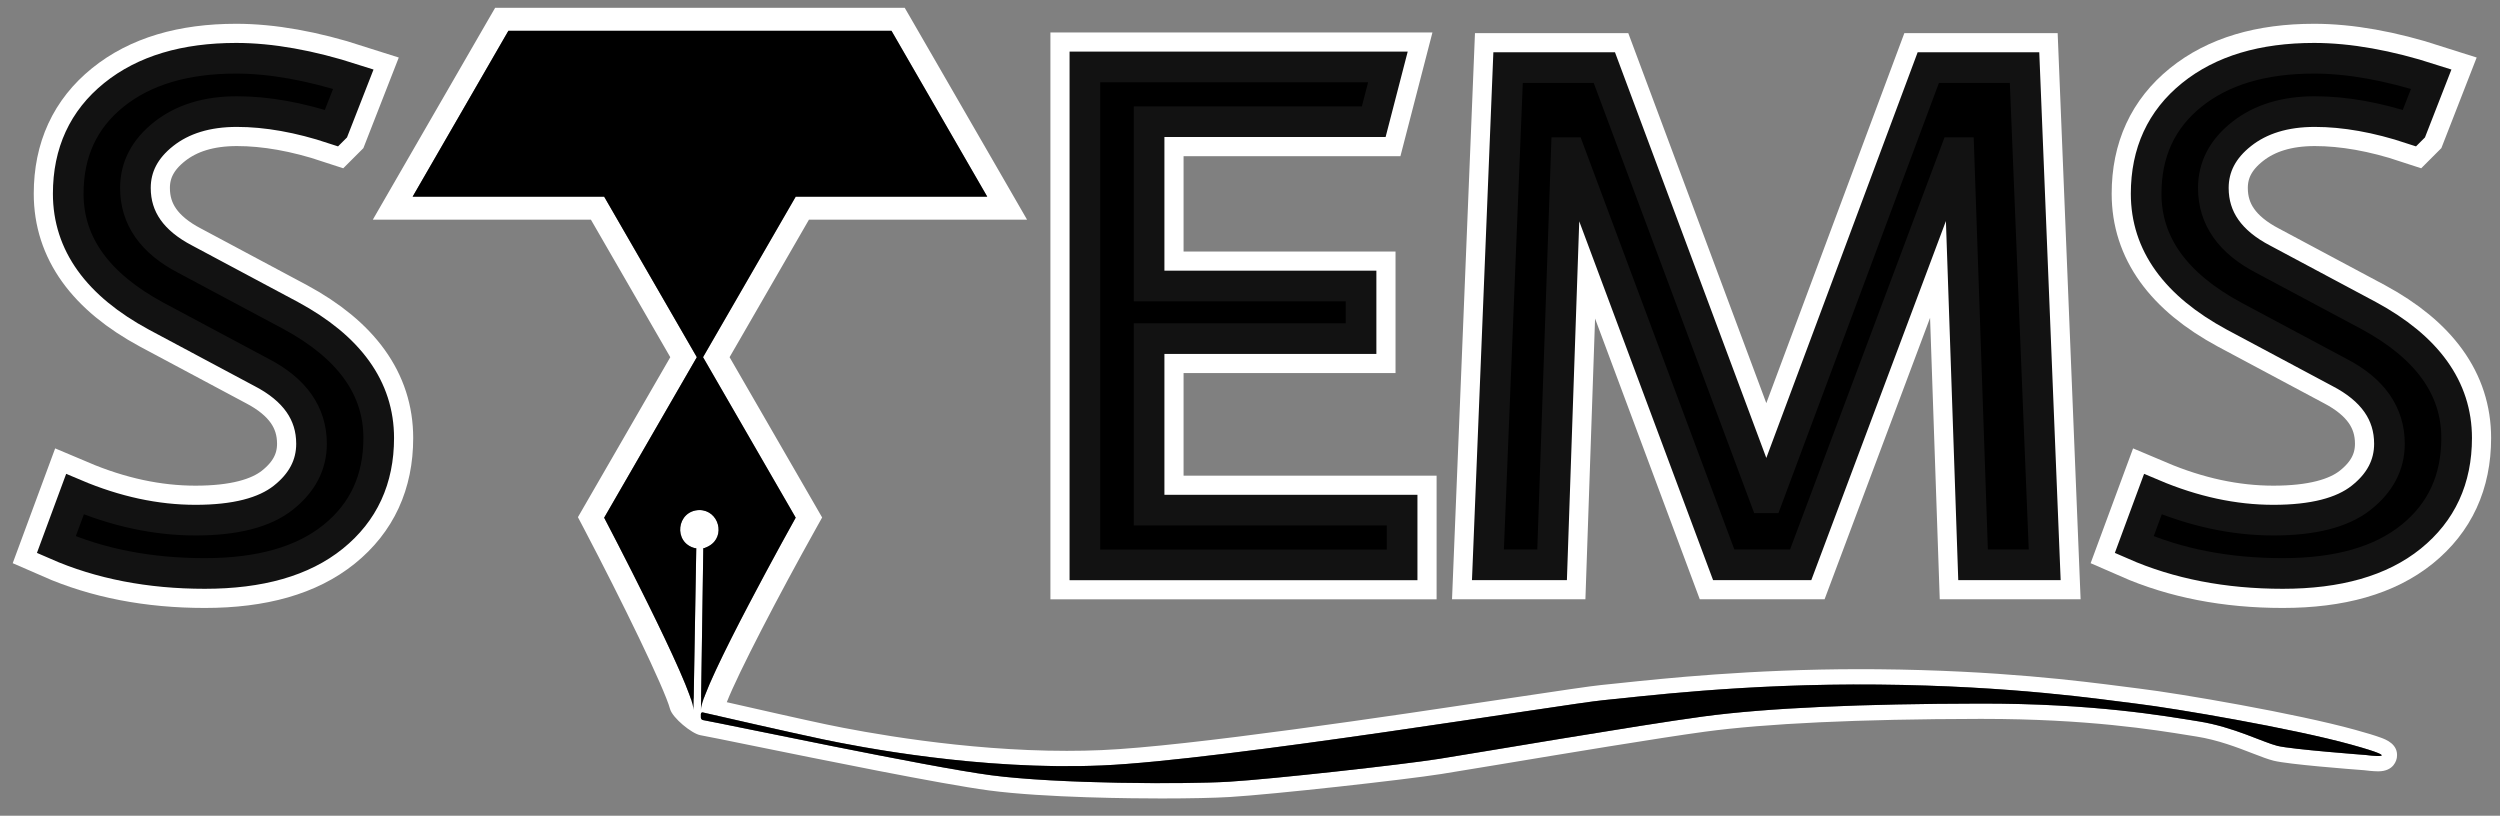 <?xml version="1.0" encoding="UTF-8"?>
<svg id="a" data-name="Layer 1" xmlns="http://www.w3.org/2000/svg" viewBox="0 0 652.6 212.94">
  <rect x="0" y="0" width="652.6" height="212.94" fill="#808080" stroke="none"/>
  <defs>
    <style>
      .b {
        fill: #fff;
      }

      .c {
        stroke: #121212;
        stroke-width: 8px;
      }

      .c, .d, .e {
        fill: none;
      }

      .e {
        stroke: #fff;
        stroke-width: 18px;
      }
    </style>
  </defs>
  <rect class="d" width="652.6" height="212.94"/>
  <g>
    <path class="d" d="m181.03,185.33v-.07m1.94.07v-.02"/>
    <path class="b" d="m621.44,192.54c-1.44-.53-3.62-1.2-6.65-2.03-15.38-4.26-45.63-9.46-56.33-10.76-1.13-.14-2.43-.31-3.91-.5-11.5-1.48-32.9-4.25-64.27-4.55-1.6,0-3.19-.02-4.76-.02-28.38,0-51.58,2.46-62.73,3.64-1.92.2-3.51.37-4.76.49-2.61.25-11.39,1.56-23.54,3.38-31.54,4.73-84.33,12.65-106.97,13.62-2.92.13-5.97.19-9.05.19-26.87,0-52.88-4.83-62.81-6.91-6.23-1.31-18.31-4.05-25.94-5.79,2.99-7.64,13.62-28.05,23.23-45.24l1.66-2.98-1.7-2.95-22.46-38.89,20.72-35.9h56.93l-5.19-9-25-43.3-1.74-3h-106.92l-1.74,3-25,43.3-5.19,9h56.93l20.72,35.9-22.46,38.9-1.65,2.86,1.54,2.93c9.95,18.95,21.04,41.7,22.52,47.18.67,2.32,5.65,6.39,7.88,6.8,1.72.31,6.75,1.33,13.11,2.63,18.64,3.79,49.82,10.14,62.21,11.79,14.7,1.95,38.25,2.1,45.12,2.1,7.32,0,13.81-.14,17.81-.38,11.41-.69,45.46-4.47,55.16-6,2.79-.44,8.17-1.33,14.98-2.46,16.66-2.77,41.83-6.96,53.88-8.59,15.94-2.15,40.03-3.28,71.6-3.34h.8c27.44,0,44.82,2.82,54.16,4.33l1.76.28c5.59.89,10.63,2.84,14.68,4.41,2.21.85,3.96,1.53,5.45,1.9,3.84.96,20.1,2.22,23.62,2.48.52.07,2.36.29,3.67.29,4.17,0,4.79-3.03,4.87-3.64.47-3.46-2.95-4.7-4.24-5.17Zm-463.73-57.4l24.19-41.9-24.19-41.9h-50l25-43.3h100l25,43.3h-50l-24.19,41.9,24.19,41.89s-19.48,34.87-23.87,46.86c-.15-.02-.31-.03-.47-.03-.12,0-.24,0-.35.02l.57-38.86s.08-.04.13-.04c.16-.01.3-.06.43-.11v-.02c.31-.11.59-.24.87-.4.02-.02.07-.05.07-.05h.02c4.4-2.51,2.54-9.33-2.55-9.36-5.99.15-6.91,8.55-1.12,9.96h.31v.27l-.67,38.99h-.76c-3.89-11.59-22.61-47.22-22.61-47.22Zm463.1,62.21c-1.22,0-3.26-.27-3.26-.27,0,0-19.32-1.45-23.06-2.38s-11.45-4.94-20.47-6.38c-8.94-1.43-26.97-4.66-56.55-4.66h-.81c-30.06.06-55.19,1.09-72.13,3.38s-59.23,9.53-68.94,11.06c-9.71,1.53-43.52,5.28-54.78,5.96-3.8.23-10.16.37-17.57.37-14.54,0-33.15-.55-44.59-2.07-16.63-2.21-68.45-13.18-75.13-14.39-.33-.06-.57-.35-.57-.69v-.92h.02c0-.22.18-.4.4-.4.03,0,.05.01.08.01,3.31.76,22.84,5.24,31.39,7.03,8.45,1.77,35.22,7,63.63,7,3.06,0,6.14-.06,9.22-.19,31.66-1.36,121.7-16.17,130.72-17.02,8.61-.81,34.15-4.11,67.11-4.11,1.56,0,3.13.01,4.72.02,35.23.34,57.96,3.83,67.74,5.02,9.78,1.19,40.34,6.38,55.74,10.64,8.94,2.47,8.79,2.99,7.09,2.99Z"/>
    <path d="m182.97,186.36c0-.25.23-.44.48-.39,3.31.76,22.84,5.24,31.39,7.03,9.36,1.96,41.19,8.17,72.85,6.81s121.7-16.17,130.72-17.02,36.6-4.43,71.83-4.09,57.96,3.83,67.74,5.02,40.34,6.38,55.74,10.64,3.83,2.72,3.83,2.72c0,0-19.32-1.45-23.06-2.38s-11.45-4.94-20.47-6.38-27.3-4.72-57.36-4.66-55.19,1.09-72.13,3.38-59.23,9.53-68.94,11.06-43.52,5.28-54.78,5.96-44.88.6-62.16-1.7c-16.63-2.21-68.45-13.18-75.13-14.39-.33-.06-.57-.35-.57-.69v-.92h.02,0Z"/>
    <path d="m157.71,135.14s23.32,44.4,23.32,50.19l.72-41.96v-.27h-.31c-5.79-1.41-4.87-9.81,1.12-9.96,5.09.03,6.95,6.85,2.55,9.36h-.02s-.05.03-.07.05c-.28.16-.56.29-.87.4v.02c-.13.05-.27.1-.43.11-.05,0-.08.04-.13.04l-.62,42.21c0-5.92,24.74-50.2,24.74-50.2h0l-24.19-41.89,24.19-41.9h50l-25-43.3h-100l-25,43.3h50l24.19,41.9-24.19,41.9h0Z"/>
    <g>
      <g>
        <path d="m283.2,147.44V17.47h79.1l-3.7,14.3h-58.64v42.89h55.33v13.73h-55.33v44.77h66.05v14.29h-82.81Z"/>
        <path d="m470.03,147.44h-20.07l-40.13-107.59h-.97l-3.7,107.59h-16.75l5.26-129.79h25.13l41.89,112.29h.78l41.89-112.29h25.13l5.26,129.79h-18.7l-3.7-107.59h-.97l-40.33,107.59h-.02Z"/>
        <path d="m629.59,33.64c-9.09-3.01-17.53-4.51-25.33-4.51s-14.16,1.95-19.09,5.83c-4.94,3.89-7.4,8.59-7.4,14.11,0,7.9,4.35,14.11,13.05,18.62l27.47,14.67c15.32,8.28,22.99,18.94,22.99,31.98,0,10.79-3.96,19.37-11.88,25.77-7.92,6.4-19.09,9.59-33.51,9.59s-27.34-2.51-38.77-7.52l4.87-13.17c10.65,4.51,21.14,6.77,31.46,6.77s17.96-1.94,22.89-5.83,7.4-8.59,7.4-14.11c0-7.9-4.35-14.11-13.05-18.62l-27.47-14.67c-15.33-8.28-22.99-18.93-22.99-31.98,0-10.78,3.96-19.37,11.88-25.77s18.57-9.59,31.95-9.59c9.09,0,19.29,1.82,30.59,5.45l-5.06,12.98s0,0,0,0Z"/>
        <path d="m87.16,33.64c-9.09-3.01-17.52-4.51-25.32-4.51s-14.16,1.95-19.09,5.83c-4.94,3.89-7.4,8.59-7.4,14.11,0,7.9,4.35,14.11,13.05,18.62l27.47,14.67c15.32,8.28,22.99,18.94,22.99,31.98,0,10.79-3.96,19.37-11.88,25.77-7.92,6.4-19.09,9.59-33.51,9.59s-27.34-2.51-38.77-7.52l4.87-13.17c10.65,4.51,21.14,6.77,31.46,6.77s17.95-1.94,22.89-5.83c4.93-3.89,7.4-8.59,7.4-14.11,0-7.9-4.35-14.11-13.05-18.62l-27.47-14.67c-15.33-8.28-22.99-18.93-22.99-31.98,0-10.78,3.96-19.37,11.88-25.77s18.57-9.59,31.95-9.59c9.09,0,19.29,1.82,30.59,5.45l-5.07,12.98s0,0,0,0Z"/>
      </g>
      <g>
        <path class="e" d="m283.2,147.44V17.47h79.1l-3.7,14.3h-58.64v42.89h55.33v13.73h-55.33v44.77h66.05v14.29h-82.81Z"/>
        <path class="e" d="m470.03,147.44h-20.07l-40.13-107.59h-.97l-3.7,107.59h-16.75l5.26-129.79h25.13l41.89,112.29h.78l41.89-112.29h25.13l5.26,129.79h-18.7l-3.7-107.59h-.97l-40.33,107.59h-.02Z"/>
        <path class="e" d="m629.59,33.64c-9.09-3.01-17.53-4.51-25.33-4.51s-14.16,1.95-19.09,5.83c-4.94,3.89-7.4,8.59-7.4,14.11,0,7.9,4.35,14.11,13.05,18.62l27.47,14.67c15.32,8.28,22.99,18.94,22.99,31.98,0,10.79-3.96,19.37-11.88,25.77-7.92,6.4-19.09,9.59-33.51,9.59s-27.34-2.51-38.77-7.52l4.87-13.17c10.65,4.51,21.14,6.77,31.46,6.77s17.96-1.94,22.89-5.83,7.4-8.59,7.4-14.11c0-7.9-4.35-14.11-13.05-18.62l-27.47-14.67c-15.33-8.28-22.99-18.93-22.99-31.98,0-10.78,3.96-19.37,11.88-25.77s18.57-9.59,31.95-9.59c9.09,0,19.29,1.82,30.59,5.45l-5.06,12.98s0,0,0,0Z"/>
        <path class="e" d="m87.16,33.64c-9.09-3.01-17.52-4.51-25.32-4.51s-14.16,1.95-19.09,5.83c-4.94,3.89-7.4,8.59-7.4,14.11,0,7.9,4.35,14.11,13.05,18.62l27.47,14.67c15.32,8.28,22.99,18.94,22.99,31.98,0,10.79-3.96,19.37-11.88,25.77-7.92,6.4-19.09,9.59-33.51,9.59s-27.34-2.51-38.77-7.52l4.87-13.17c10.65,4.51,21.14,6.77,31.46,6.77s17.95-1.94,22.89-5.83c4.93-3.89,7.4-8.59,7.4-14.11,0-7.9-4.35-14.11-13.05-18.62l-27.47-14.67c-15.33-8.28-22.99-18.93-22.99-31.98,0-10.78,3.96-19.37,11.88-25.77s18.57-9.59,31.95-9.59c9.09,0,19.29,1.82,30.59,5.45l-5.07,12.98s0,0,0,0Z"/>
      </g>
      <g>
        <path d="m283.2,147.44V17.47h79.1l-3.7,14.3h-58.64v42.89h55.33v13.73h-55.33v44.77h66.05v14.29h-82.81Z"/>
        <path d="m470.03,147.44h-20.07l-40.13-107.59h-.97l-3.7,107.59h-16.75l5.26-129.79h25.13l41.89,112.29h.78l41.89-112.29h25.13l5.26,129.79h-18.7l-3.7-107.59h-.97l-40.33,107.59h-.02Z"/>
        <path d="m629.59,33.64c-9.09-3.01-17.53-4.51-25.33-4.51s-14.16,1.95-19.09,5.83c-4.94,3.89-7.4,8.59-7.4,14.11,0,7.9,4.35,14.11,13.05,18.62l27.47,14.67c15.32,8.28,22.99,18.94,22.99,31.98,0,10.79-3.96,19.37-11.88,25.77-7.92,6.4-19.09,9.59-33.51,9.59s-27.34-2.51-38.77-7.52l4.87-13.17c10.65,4.51,21.14,6.77,31.46,6.77s17.96-1.94,22.89-5.83,7.4-8.59,7.4-14.11c0-7.9-4.35-14.11-13.05-18.62l-27.47-14.67c-15.33-8.28-22.99-18.93-22.99-31.98,0-10.78,3.96-19.37,11.88-25.77s18.57-9.59,31.95-9.59c9.09,0,19.29,1.82,30.59,5.45l-5.06,12.98s0,0,0,0Z"/>
        <path d="m87.16,33.64c-9.09-3.01-17.52-4.51-25.32-4.51s-14.16,1.95-19.09,5.83c-4.94,3.89-7.4,8.59-7.4,14.11,0,7.9,4.35,14.11,13.05,18.62l27.47,14.67c15.32,8.28,22.99,18.94,22.99,31.98,0,10.79-3.96,19.37-11.88,25.77-7.92,6.4-19.09,9.59-33.51,9.59s-27.34-2.51-38.77-7.52l4.87-13.17c10.65,4.51,21.14,6.77,31.46,6.77s17.95-1.94,22.89-5.83c4.93-3.89,7.4-8.59,7.4-14.11,0-7.9-4.35-14.11-13.05-18.62l-27.47-14.67c-15.33-8.28-22.99-18.93-22.99-31.98,0-10.78,3.96-19.37,11.88-25.77s18.57-9.59,31.95-9.59c9.09,0,19.29,1.82,30.59,5.45l-5.07,12.98s0,0,0,0Z"/>
      </g>
      <g>
        <path class="c" d="m283.2,147.44V17.47h79.1l-3.7,14.3h-58.64v42.89h55.33v13.73h-55.33v44.77h66.05v14.29h-82.81Z"/>
        <path class="c" d="m470.03,147.44h-20.07l-40.13-107.59h-.97l-3.7,107.59h-16.75l5.26-129.79h25.13l41.89,112.29h.78l41.89-112.29h25.13l5.26,129.79h-18.7l-3.7-107.59h-.97l-40.33,107.59h-.02Z"/>
        <path class="c" d="m629.59,33.64c-9.09-3.01-17.53-4.51-25.33-4.51s-14.16,1.95-19.09,5.83c-4.94,3.89-7.4,8.59-7.4,14.11,0,7.9,4.35,14.11,13.05,18.62l27.47,14.67c15.32,8.28,22.99,18.94,22.99,31.98,0,10.79-3.96,19.37-11.88,25.77-7.92,6.4-19.09,9.59-33.51,9.59s-27.34-2.51-38.77-7.52l4.87-13.17c10.65,4.51,21.14,6.77,31.46,6.77s17.96-1.94,22.89-5.83,7.4-8.59,7.4-14.11c0-7.9-4.35-14.11-13.05-18.62l-27.47-14.67c-15.33-8.28-22.99-18.93-22.99-31.98,0-10.78,3.96-19.37,11.88-25.77s18.57-9.59,31.95-9.59c9.09,0,19.29,1.82,30.59,5.45l-5.06,12.98s0,0,0,0Z"/>
        <path class="c" d="m87.16,33.64c-9.09-3.01-17.52-4.51-25.32-4.51s-14.16,1.95-19.09,5.83c-4.94,3.89-7.4,8.59-7.4,14.11,0,7.9,4.35,14.11,13.05,18.62l27.47,14.67c15.32,8.28,22.99,18.94,22.99,31.98,0,10.79-3.96,19.37-11.88,25.77-7.92,6.4-19.09,9.59-33.51,9.59s-27.34-2.51-38.77-7.52l4.87-13.17c10.65,4.51,21.14,6.77,31.46,6.77s17.95-1.94,22.89-5.83c4.93-3.89,7.4-8.59,7.4-14.11,0-7.9-4.35-14.11-13.05-18.62l-27.47-14.67c-15.33-8.28-22.99-18.93-22.99-31.98,0-10.78,3.96-19.37,11.88-25.77s18.57-9.59,31.95-9.59c9.09,0,19.29,1.82,30.59,5.45l-5.07,12.98s0,0,0,0Z"/>
      </g>
    </g>
  </g>
</svg>